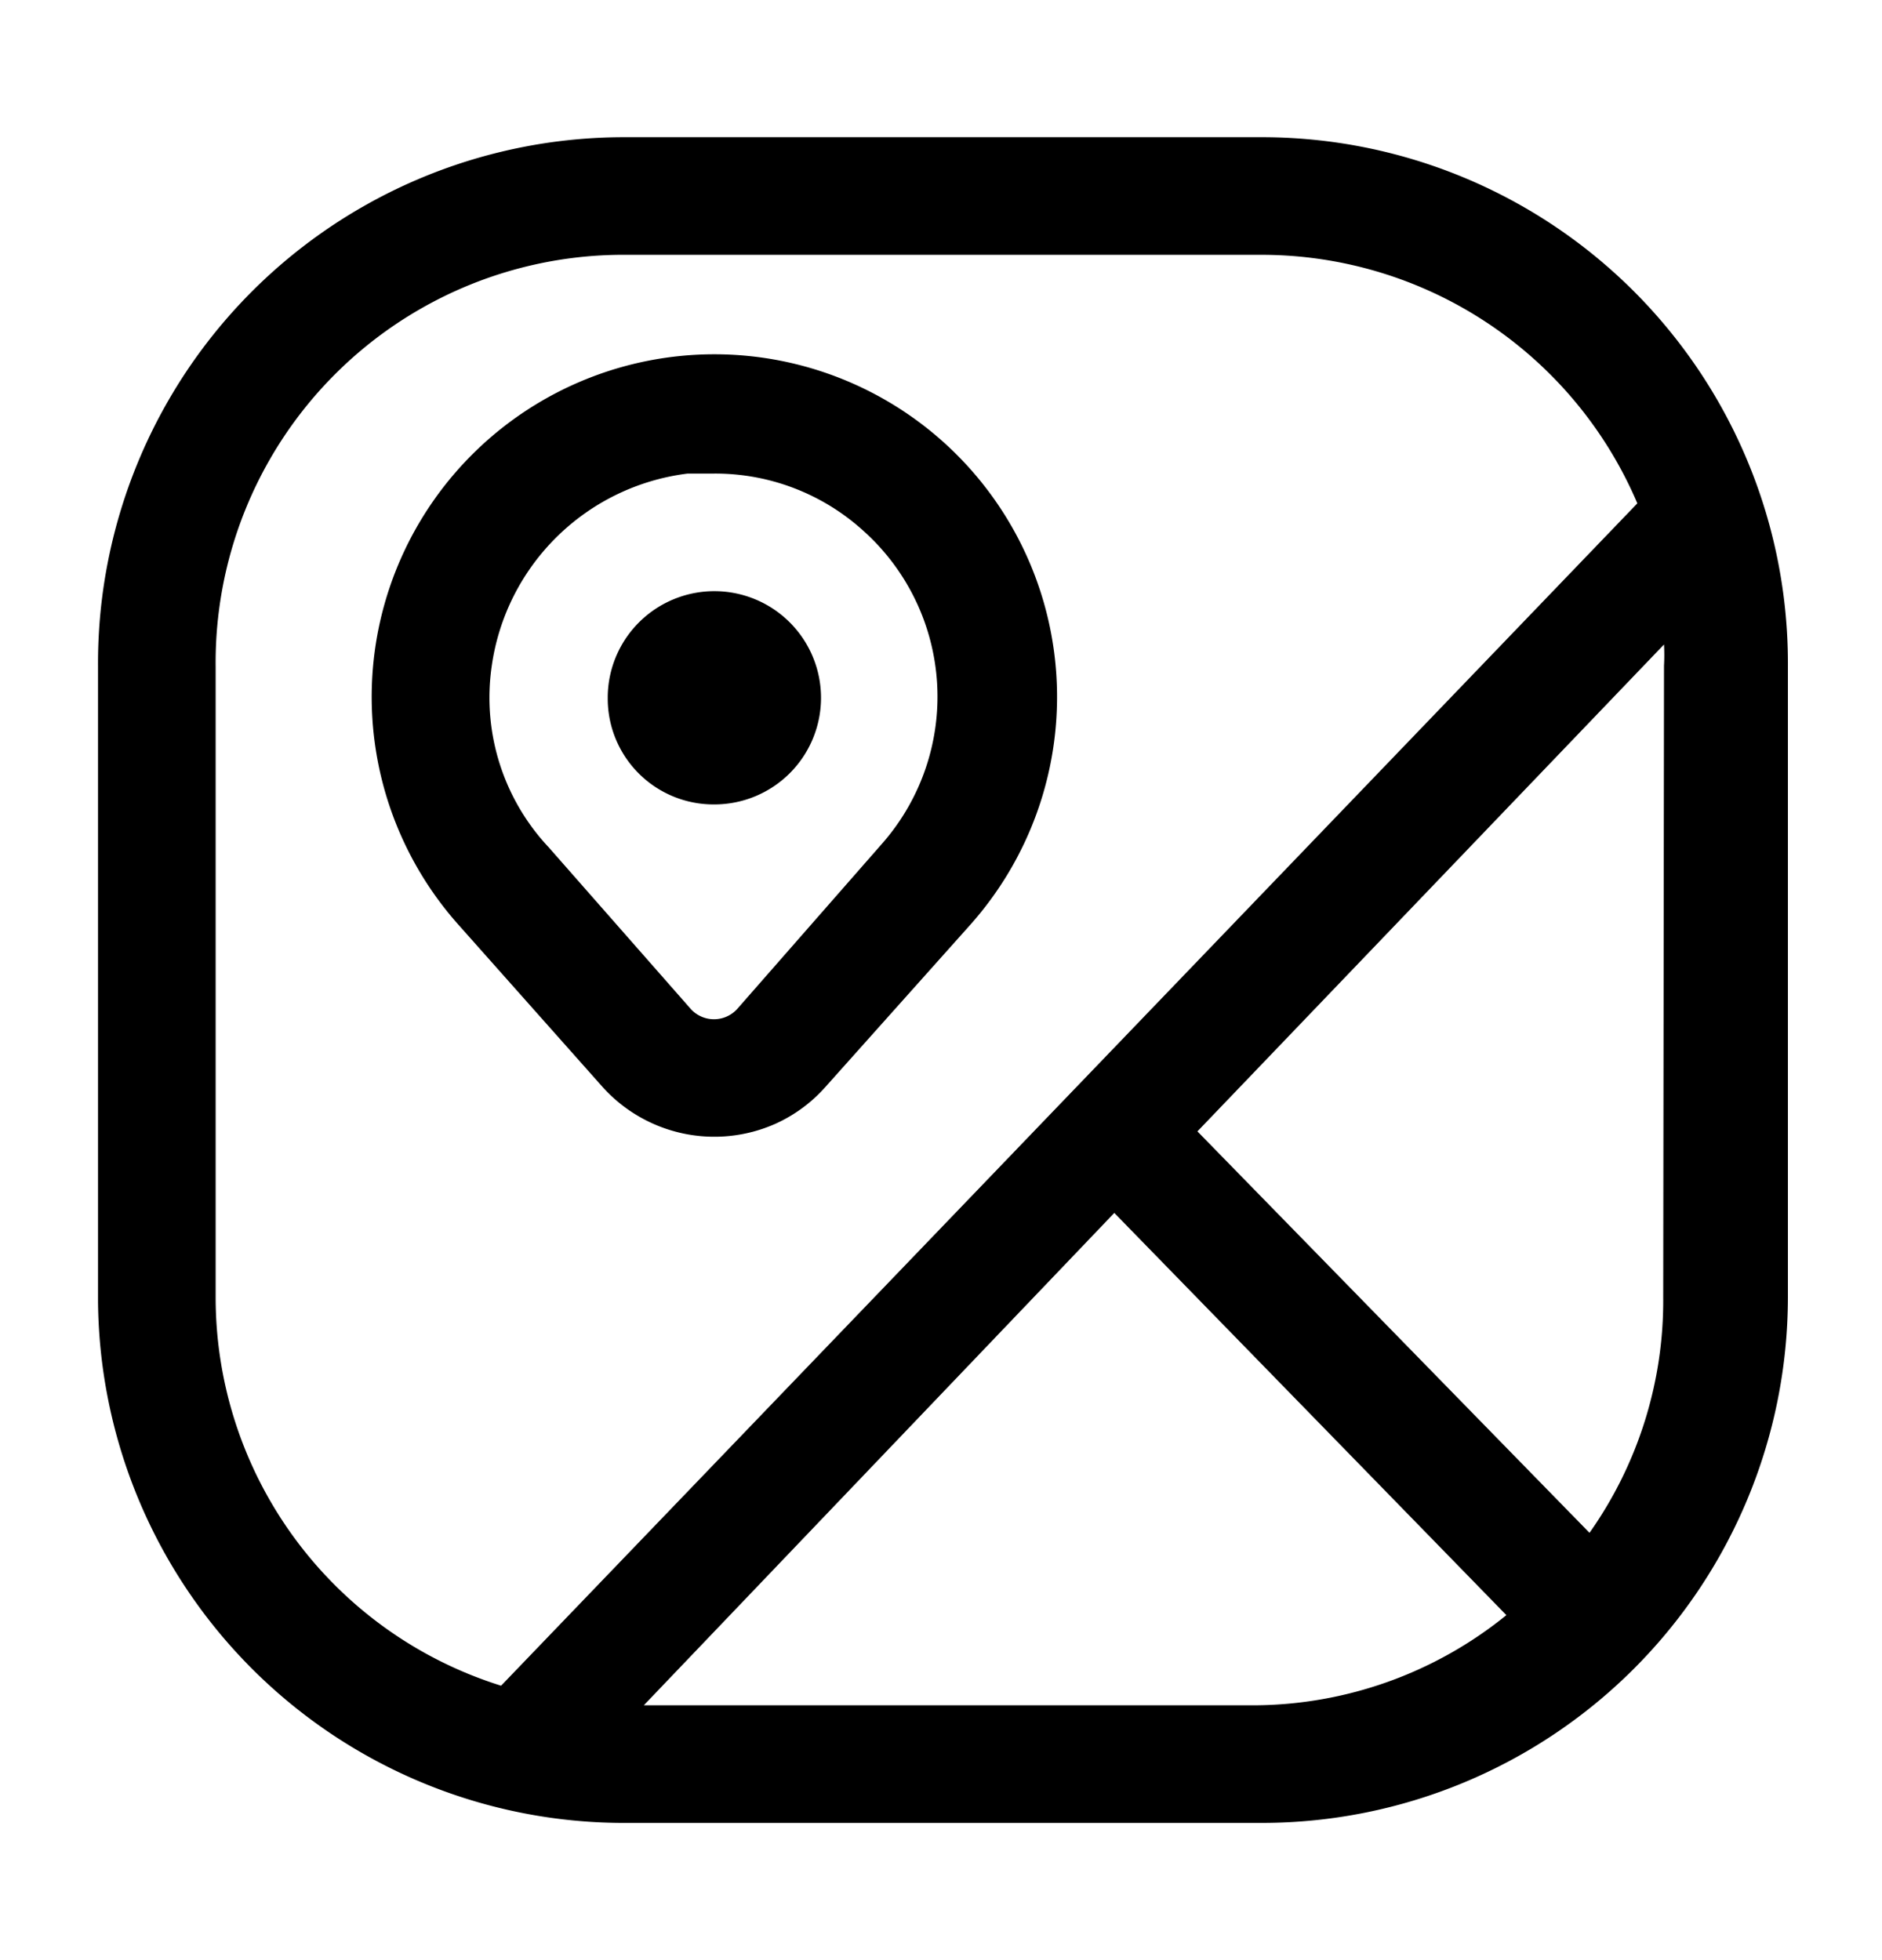 <svg xmlns="http://www.w3.org/2000/svg" width="24" height="25" fill="currentColor" viewBox="0 0 24 25">
  <path d="M16.05 1.75H8A6.71 6.71 0 0 0 1.25 8.5v8.1A6.71 6.71 0 0 0 8 23.25h8.1a6.71 6.71 0 0 0 6.7-6.7V8.5a6.709 6.709 0 0 0-6.75-6.75Zm-13.3 14.8V8.5A5.2 5.2 0 0 1 8 3.25h8.1a5.21 5.21 0 0 1 4.78 3.17L6.39 21.5a5.19 5.19 0 0 1-3.64-4.95Zm5.46 5.2 6-6.28 5 5.13a5.14 5.14 0 0 1-3.22 1.15H8.21Zm13-5.2a5.13 5.13 0 0 1-.94 3l-5-5.12 5.95-6.21c.005.09.005.18 0 .27l-.01 8.06ZM7.69 13.87a1.918 1.918 0 0 0 2.192.466 1.89 1.89 0 0 0 .638-.466l1.84-2.06a4.37 4.37 0 1 0-6.5 0l1.83 2.06ZM6.27 8.5a2.88 2.88 0 0 1 2.5-2.46h.34a2.81 2.81 0 0 1 1.9.73 2.84 2.84 0 0 1 .23 4l-1.84 2.1a.4.4 0 0 1-.59 0L7 10.81a2.79 2.79 0 0 1-.73-2.31Zm1.48.38a1.36 1.36 0 1 1 1.36 1.38 1.35 1.35 0 0 1-1.36-1.35v-.03Z"/>
</svg>
